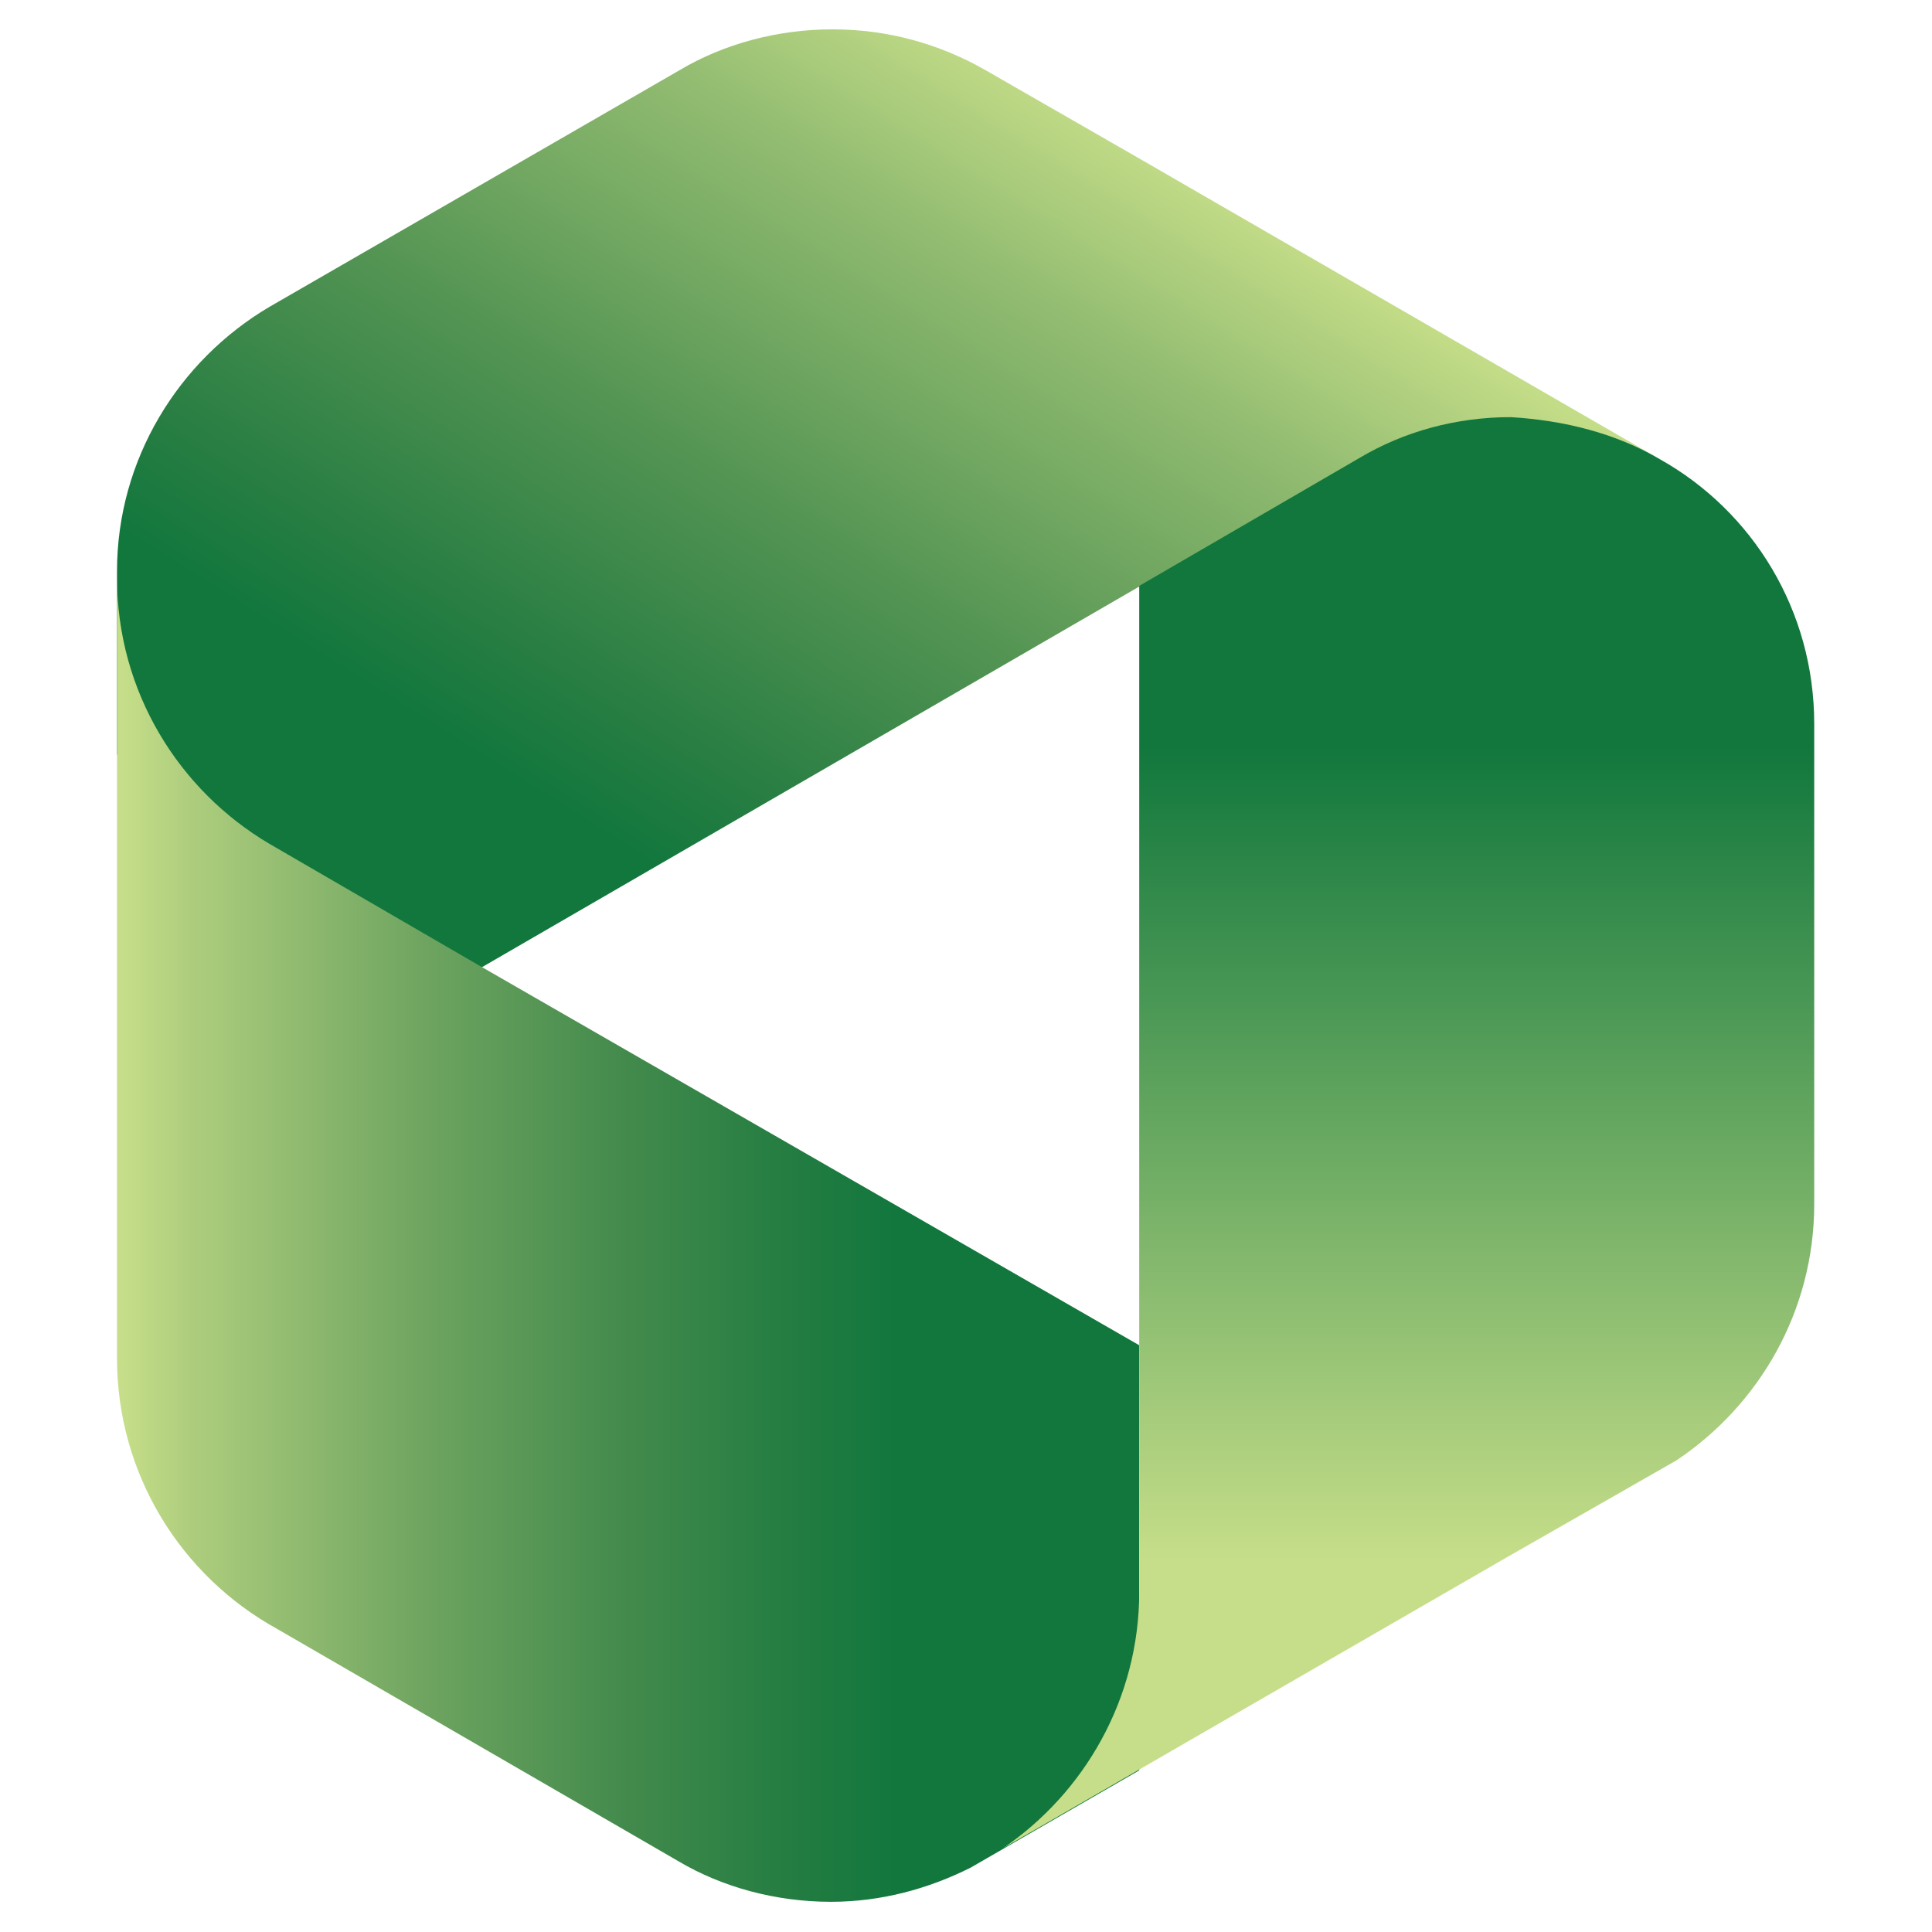 <?xml version="1.0" encoding="UTF-8" standalone="no"?>
<!DOCTYPE svg PUBLIC "-//W3C//DTD SVG 1.1//EN" "http://www.w3.org/Graphics/SVG/1.1/DTD/svg11.dtd">
<svg width="100%" height="100%" viewBox="0 0 128 128" version="1.1" xmlns="http://www.w3.org/2000/svg" xmlns:xlink="http://www.w3.org/1999/xlink" xml:space="preserve" xmlns:serif="http://www.serif.com/" style="fill-rule:evenodd;clip-rule:evenodd;stroke-linejoin:round;stroke-miterlimit:2;">
    <g transform="matrix(-1.075,0,0,-1.075,121.917,127.934)">
        <path d="M11.1,90.7L43.3,109.3L52.7,114.7C55.5,116.3 58.7,117.2 62.1,117.2C65.5,117.2 68.8,116.3 71.5,114.7L96.8,100.1C102.4,96.8 106.2,90.7 106.2,83.8L106.2,72.5L84.4,59L43.3,82.8L29.7,90.7C27,92.2 23.8,93.2 20.4,93.2C17,93.1 13.8,92.3 11.1,90.7Z" style="fill:url(#_Linear1);"/>
      <path d="M106.2,35.3L106.2,83.4C106.2,76.4 102.4,70.3 96.8,67L83.7,59.4L43.2,36.1L43.2,9.9L53.6,3.9C56.2,2.6 59.1,1.8 62.2,1.8C65.6,1.8 68.9,2.7 71.6,4.3L96.3,18.6C102.3,21.9 106.2,28.2 106.2,35.3Z" style="fill:url(#_Linear2);"/>
      <path d="M11.1,90.7C5.4,87.5 1.6,81.4 1.6,74.4L1.6,44.8C1.6,38.2 5,32.4 10.1,29L20.6,23L51.6,5.1C46.6,8.5 43.2,14.3 43.2,20.9L43.2,82.9L29.6,90.8C26.9,92.4 23.7,93.3 20.3,93.3C17,93.1 13.8,92.3 11.1,90.7Z" style="fill:url(#_Linear3);"/>
    </g>
  <defs>
        <linearGradient id="_Linear1" x1="0" y1="0" x2="1" y2="0" gradientUnits="userSpaceOnUse" gradientTransform="matrix(33.129,-52.519,52.519,33.129,40.916,118.057)"><stop offset="0" style="stop-color:rgb(198,222,137);stop-opacity:1"/><stop offset="0.11" style="stop-color:rgb(198,222,137);stop-opacity:1"/><stop offset="0.31" style="stop-color:rgb(146,188,113);stop-opacity:1"/><stop offset="0.63" style="stop-color:rgb(83,148,83);stop-opacity:1"/><stop offset="0.87" style="stop-color:rgb(41,126,67);stop-opacity:1"/><stop offset="1" style="stop-color:rgb(17,119,61);stop-opacity:1"/></linearGradient>
    <linearGradient id="_Linear2" x1="0" y1="0" x2="1" y2="0" gradientUnits="userSpaceOnUse" gradientTransform="matrix(62.948,0,0,62.948,43.245,42.638)"><stop offset="0" style="stop-color:rgb(17,119,61);stop-opacity:1"/><stop offset="0.23" style="stop-color:rgb(17,119,61);stop-opacity:1"/><stop offset="0.33" style="stop-color:rgb(34,124,65);stop-opacity:1"/><stop offset="0.5" style="stop-color:rgb(66,138,76);stop-opacity:1"/><stop offset="0.7" style="stop-color:rgb(110,164,96);stop-opacity:1"/><stop offset="0.93" style="stop-color:rgb(173,205,125);stop-opacity:1"/><stop offset="1" style="stop-color:rgb(198,222,137);stop-opacity:1"/></linearGradient>
    <linearGradient id="_Linear3" x1="0" y1="0" x2="1" y2="0" gradientUnits="userSpaceOnUse" gradientTransform="matrix(0.157,-50.028,50.028,0.157,26.469,72.955)"><stop offset="0" style="stop-color:rgb(17,119,61);stop-opacity:1"/><stop offset="1" style="stop-color:rgb(198,222,137);stop-opacity:1"/></linearGradient>
    </defs>
</svg>
